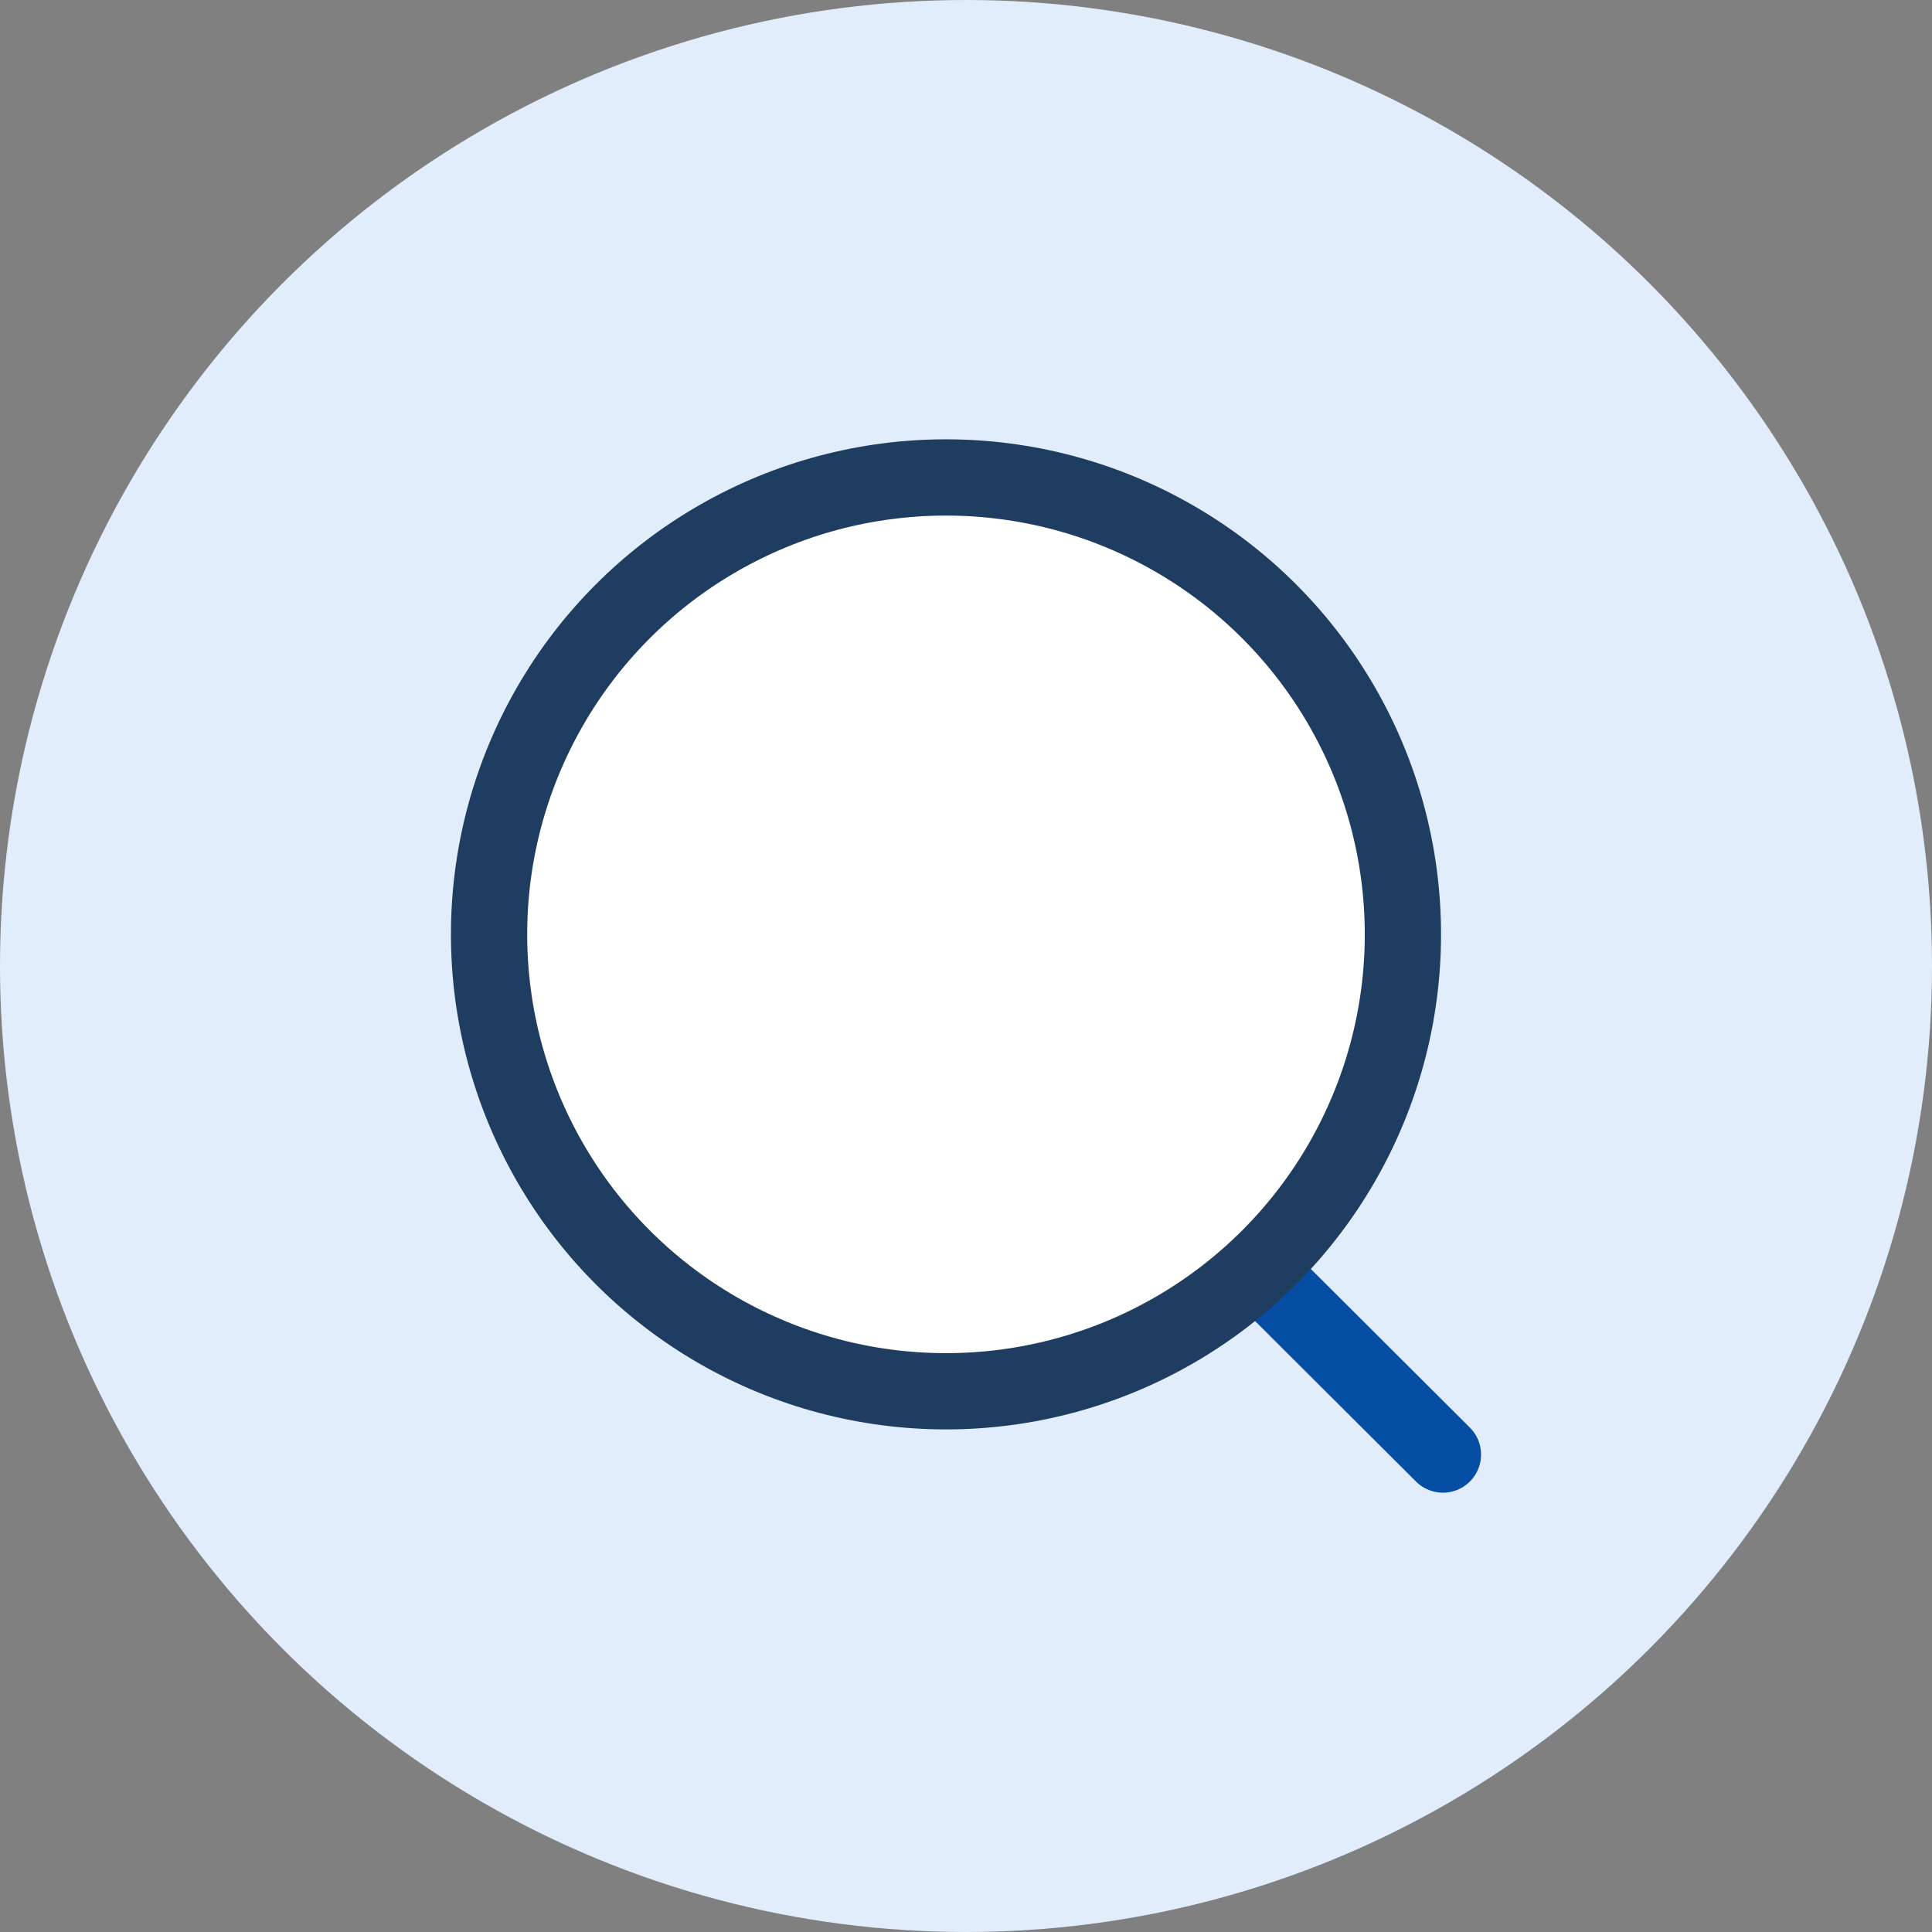 
<svg  viewBox="0 0 64 64" fill="none" xmlns="http://www.w3.org/2000/svg">
<rect x="0" y="0" width="64" height="64" fill="#808080" stroke="none"/>
<rect  fill="#E1EDFB"/>
<circle cx="32" cy="32" r="32" fill="#E1EDFB"/>
<path d="M41.864 42.266L47.799 48.184" stroke="#064EA4" stroke-width="2.526" stroke-linecap="round" stroke-linejoin="round"/>
<circle cx="31.337" cy="30.952" r="15.136" fill="white" stroke="#1E3D60" stroke-width="2.526" stroke-linecap="round" stroke-linejoin="round"/>
</svg>
